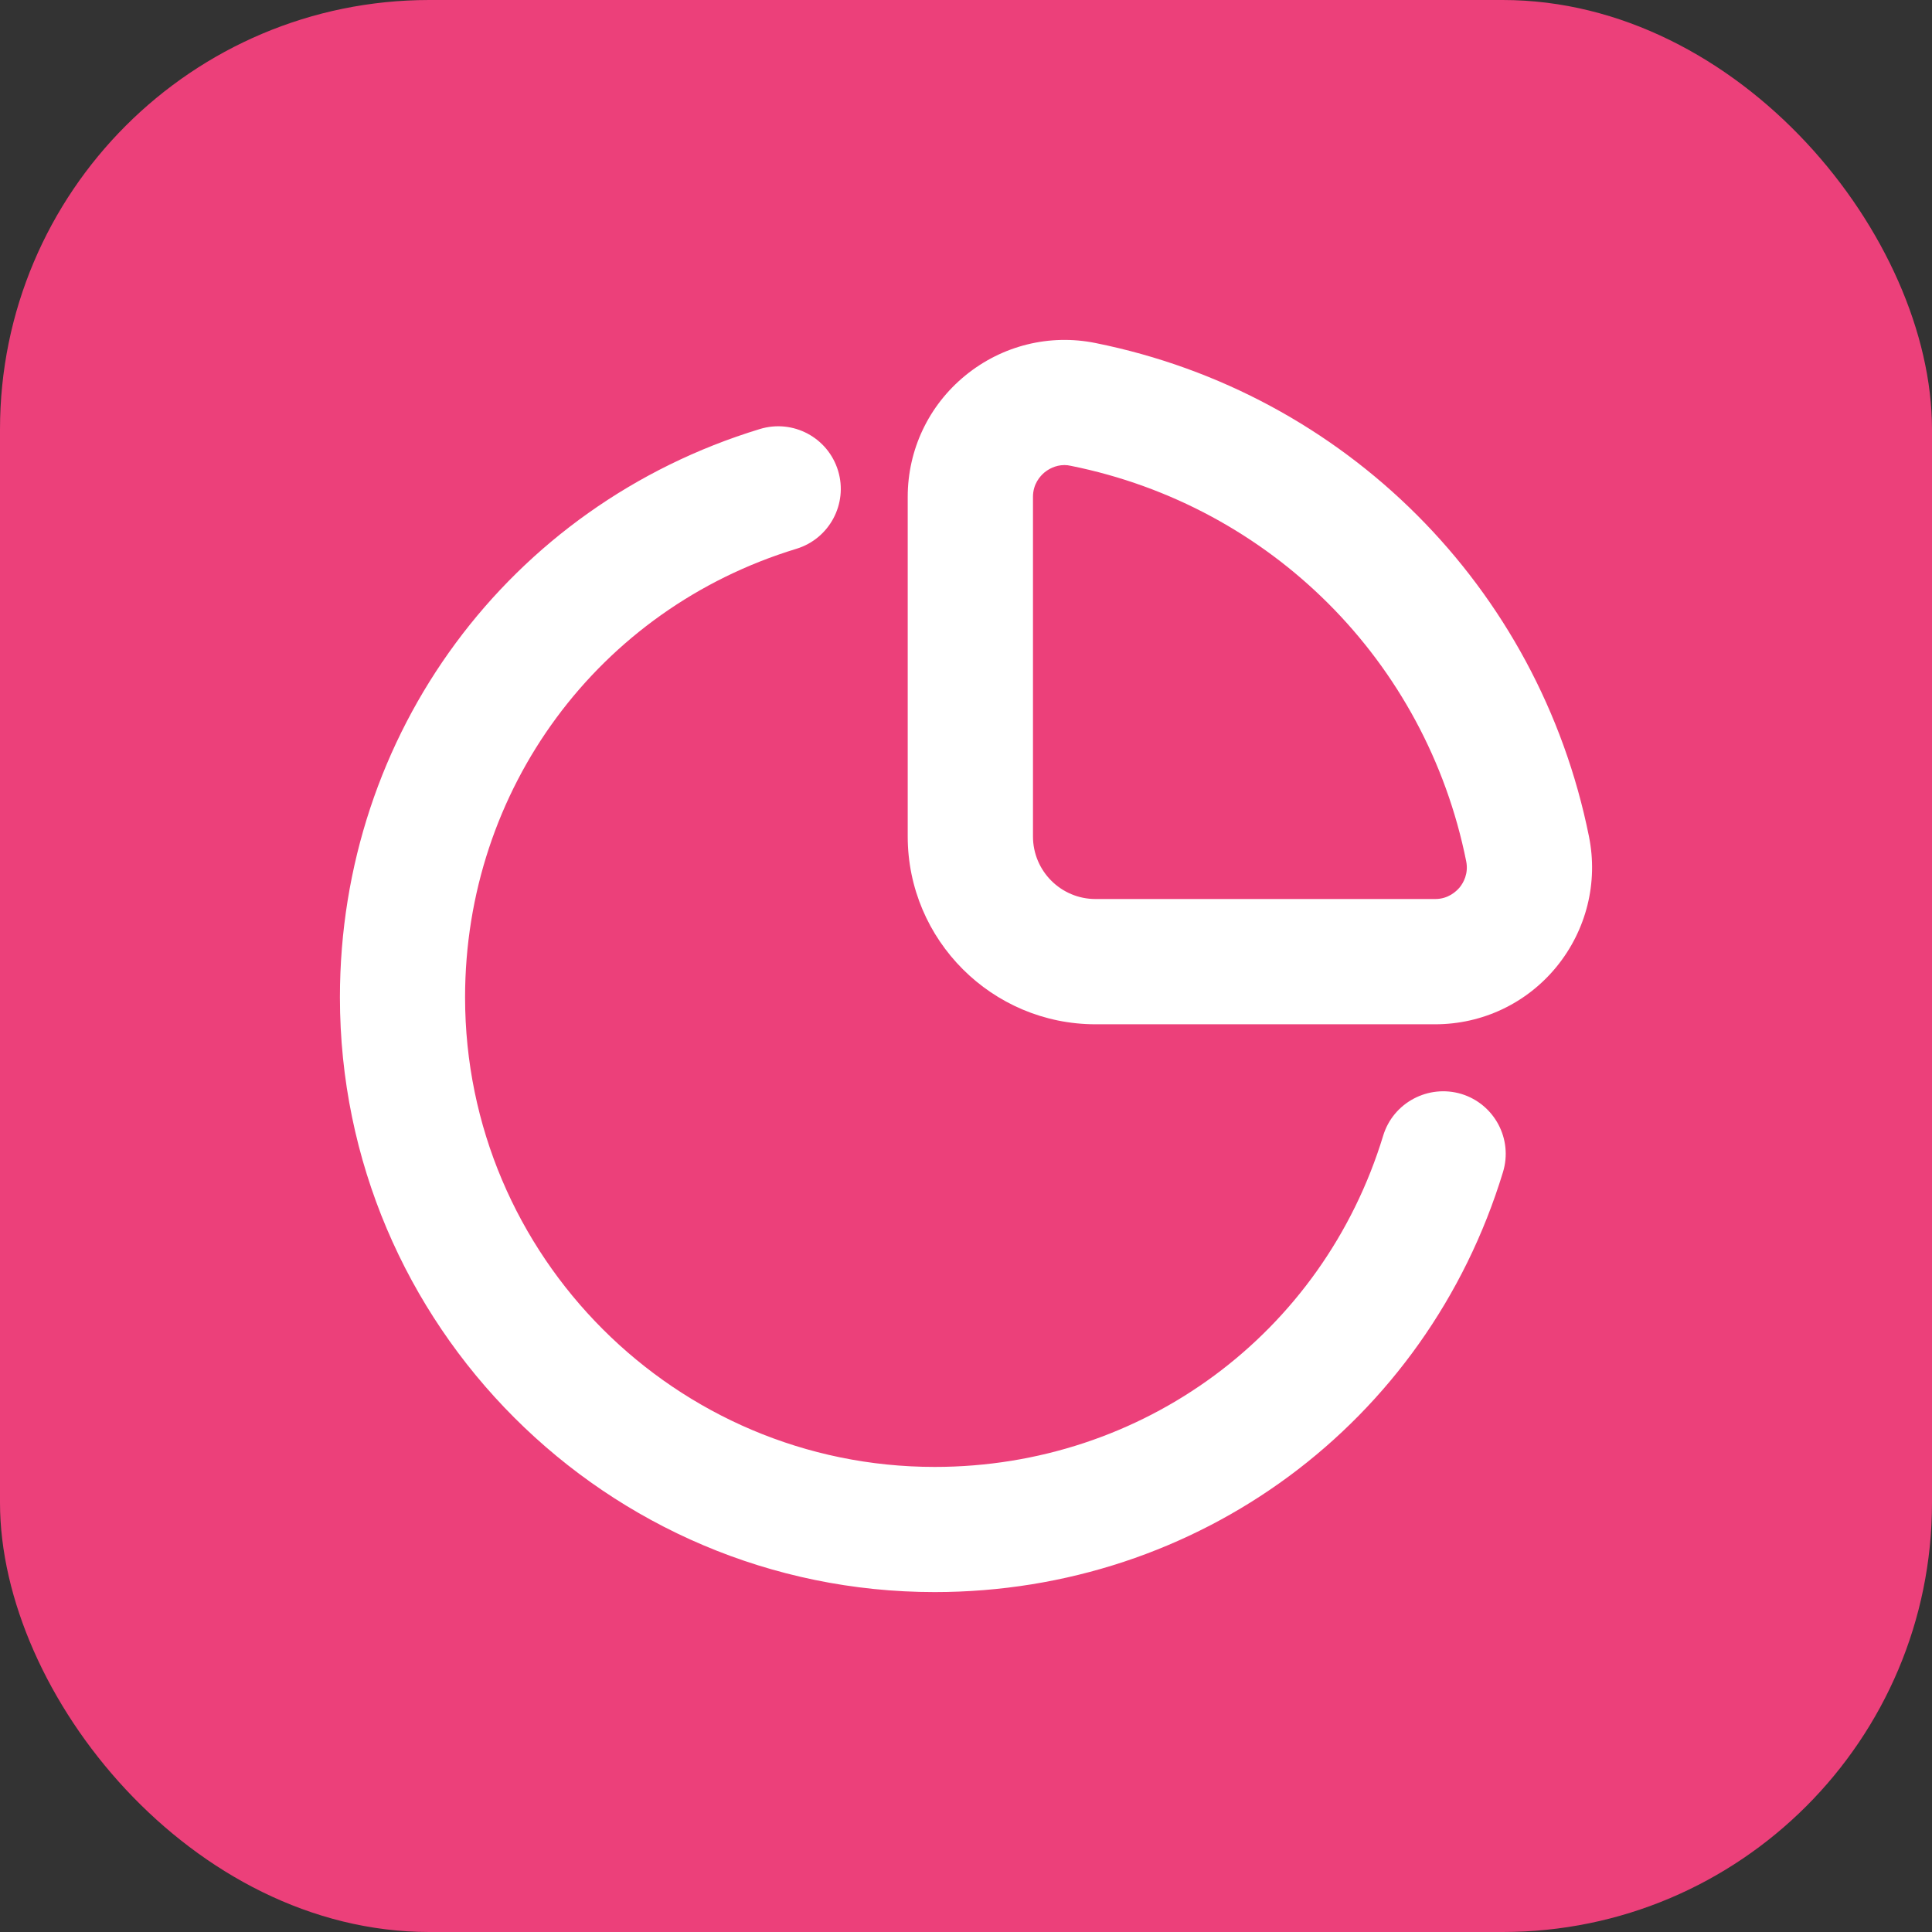 <svg width="18" height="18" viewBox="0 0 18 18" fill="none" xmlns="http://www.w3.org/2000/svg">
<rect x="0" y="0" width="18" height="18" fill="#333333" stroke="none"/>
<rect width="18" height="18" rx="4" fill="#EC407A"/>
<path d="M14.804 7.793C14.336 5.469 12.532 3.664 10.207 3.196C9.779 3.109 9.335 3.219 8.993 3.499C8.652 3.778 8.457 4.19 8.457 4.629V7.793C8.457 8.758 9.242 9.543 10.207 9.543H13.371C13.811 9.543 14.223 9.348 14.502 9.007C14.78 8.666 14.891 8.223 14.804 7.793ZM13.6 8.267C13.566 8.307 13.492 8.376 13.371 8.376H10.207C9.885 8.376 9.624 8.115 9.624 7.793V4.629C9.624 4.508 9.692 4.434 9.733 4.4C9.766 4.374 9.83 4.333 9.917 4.333C9.936 4.333 9.956 4.335 9.977 4.34C11.839 4.715 13.286 6.161 13.66 8.023C13.684 8.141 13.632 8.227 13.6 8.267ZM14.003 10.92C13.29 13.261 11.162 14.833 8.708 14.833C5.653 14.833 3.167 12.347 3.167 9.292C3.167 6.838 4.739 4.71 7.08 3.997C7.389 3.903 7.714 4.077 7.808 4.385C7.902 4.693 7.728 5.019 7.42 5.113C5.574 5.675 4.333 7.355 4.333 9.292C4.333 11.704 6.296 13.667 8.708 13.667C10.645 13.667 12.325 12.426 12.887 10.58C12.981 10.272 13.308 10.1 13.615 10.192C13.923 10.286 14.097 10.612 14.003 10.92Z" fill="white"/>
</svg>
